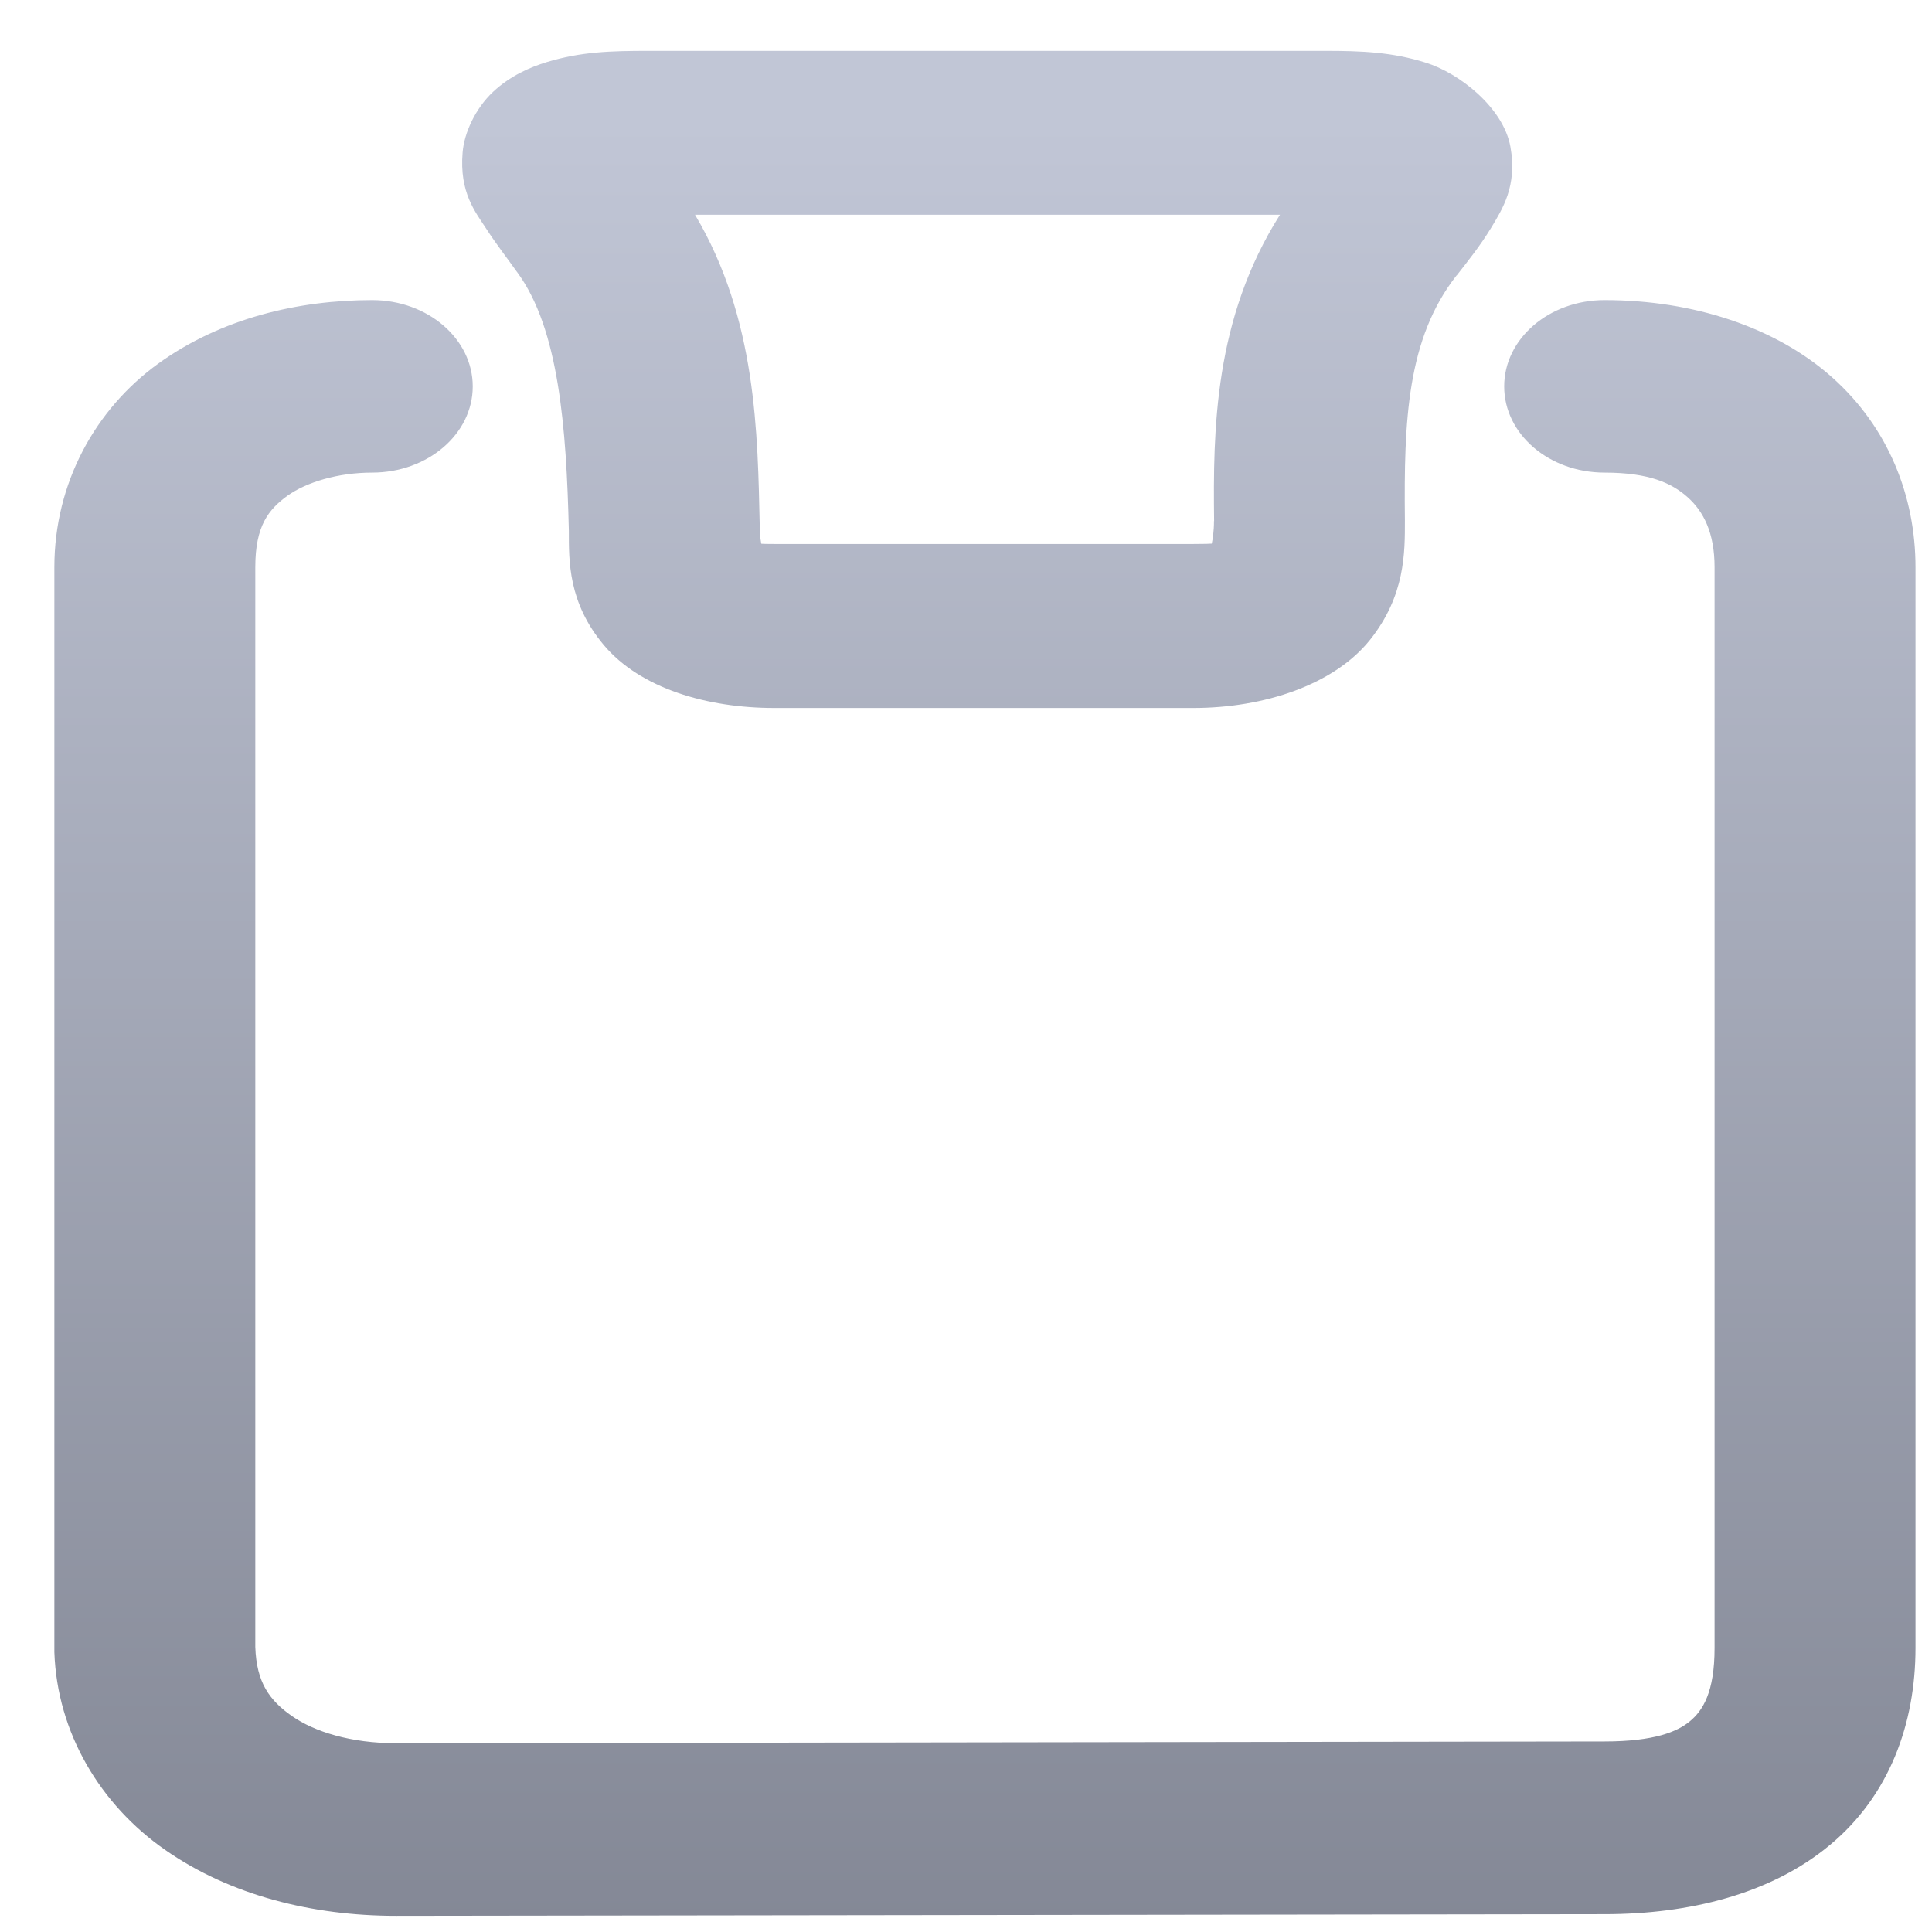 <svg xmlns="http://www.w3.org/2000/svg" xmlns:xlink="http://www.w3.org/1999/xlink" width="64" height="64" viewBox="0 0 64 64" version="1.1"><defs><linearGradient id="linear0" gradientUnits="userSpaceOnUse" x1="0" y1="0" x2="0" y2="1" gradientTransform="matrix(93.207,0,0,80.039,-0.66,3.988)"><stop offset="0" style="stop-color:#c1c6d6;stop-opacity:1;"/><stop offset="1" style="stop-color:#6f7380;stop-opacity:1;"/></linearGradient></defs><g id="surface1"><path style=" stroke:none;fill-rule:nonzero;fill:url(#linear0);" d="M 21.488 1.684 C 20.219 1.684 19.242 1.715 18.117 2.055 C 17.555 2.227 16.906 2.508 16.332 3.043 C 15.754 3.586 15.375 4.395 15.324 5.055 C 15.215 6.379 15.746 7.02 16.098 7.562 C 16.449 8.105 16.805 8.555 17.113 8.992 C 17.121 9.004 17.129 9.012 17.137 9.023 C 18.512 10.895 18.762 14.156 18.844 17.582 C 18.844 18.578 18.816 19.957 20.004 21.371 C 21.215 22.809 23.434 23.453 25.648 23.453 L 39.531 23.453 C 41.883 23.453 44.188 22.68 45.375 21.207 C 46.559 19.73 46.539 18.285 46.539 17.25 C 46.539 17.242 46.539 17.234 46.539 17.227 C 46.504 13.926 46.609 11.219 48.25 9.125 L 48.258 9.121 C 48.641 8.629 49.031 8.145 49.398 7.543 C 49.762 6.934 50.27 6.164 50.035 4.863 C 49.801 3.562 48.336 2.418 47.227 2.074 C 46.121 1.727 45.125 1.684 43.887 1.684 Z M 23.023 7.113 L 42.402 7.113 C 40.215 10.566 40.184 14.242 40.219 17.273 L 40.215 17.25 C 40.215 17.613 40.172 17.859 40.141 18.008 C 40.047 18.012 39.969 18.02 39.531 18.02 L 25.648 18.02 C 25.332 18.02 25.332 18.016 25.219 18.012 C 25.199 17.879 25.168 17.781 25.168 17.523 C 25.168 17.508 25.168 17.488 25.168 17.465 C 25.098 14.355 25.07 10.562 23.023 7.113 Z M 12.328 9.941 C 9.879 9.941 7.324 10.543 5.246 12.043 C 3.168 13.543 1.801 15.992 1.801 18.789 L 1.801 54.645 C 1.801 54.676 1.801 54.699 1.801 54.73 C 1.891 57.398 3.324 59.789 5.477 61.285 C 7.629 62.785 10.348 63.465 13.117 63.465 L 13.125 63.465 L 53.152 63.41 C 55.945 63.41 58.664 62.75 60.625 61.113 C 62.586 59.48 63.453 57.102 63.453 54.59 L 63.453 18.789 C 63.453 16.445 62.559 14.164 60.691 12.5 C 58.828 10.84 56.094 9.941 53.152 9.941 C 51.312 9.941 49.828 11.223 49.828 12.801 C 49.828 14.379 51.312 15.656 53.152 15.656 C 54.637 15.656 55.387 16.008 55.902 16.469 C 56.422 16.93 56.797 17.637 56.797 18.789 L 56.797 54.59 C 56.797 56.066 56.402 56.668 55.984 57.016 C 55.57 57.363 54.801 57.688 53.152 57.688 L 53.148 57.688 L 13.117 57.746 C 11.625 57.746 10.418 57.367 9.672 56.848 C 8.926 56.328 8.496 55.734 8.457 54.559 L 8.457 18.789 C 8.457 17.414 8.898 16.875 9.527 16.418 C 10.16 15.969 11.203 15.656 12.328 15.656 C 14.168 15.656 15.66 14.379 15.66 12.801 C 15.66 11.223 14.168 9.941 12.328 9.941 Z M 12.328 9.941 "/></g></svg>
